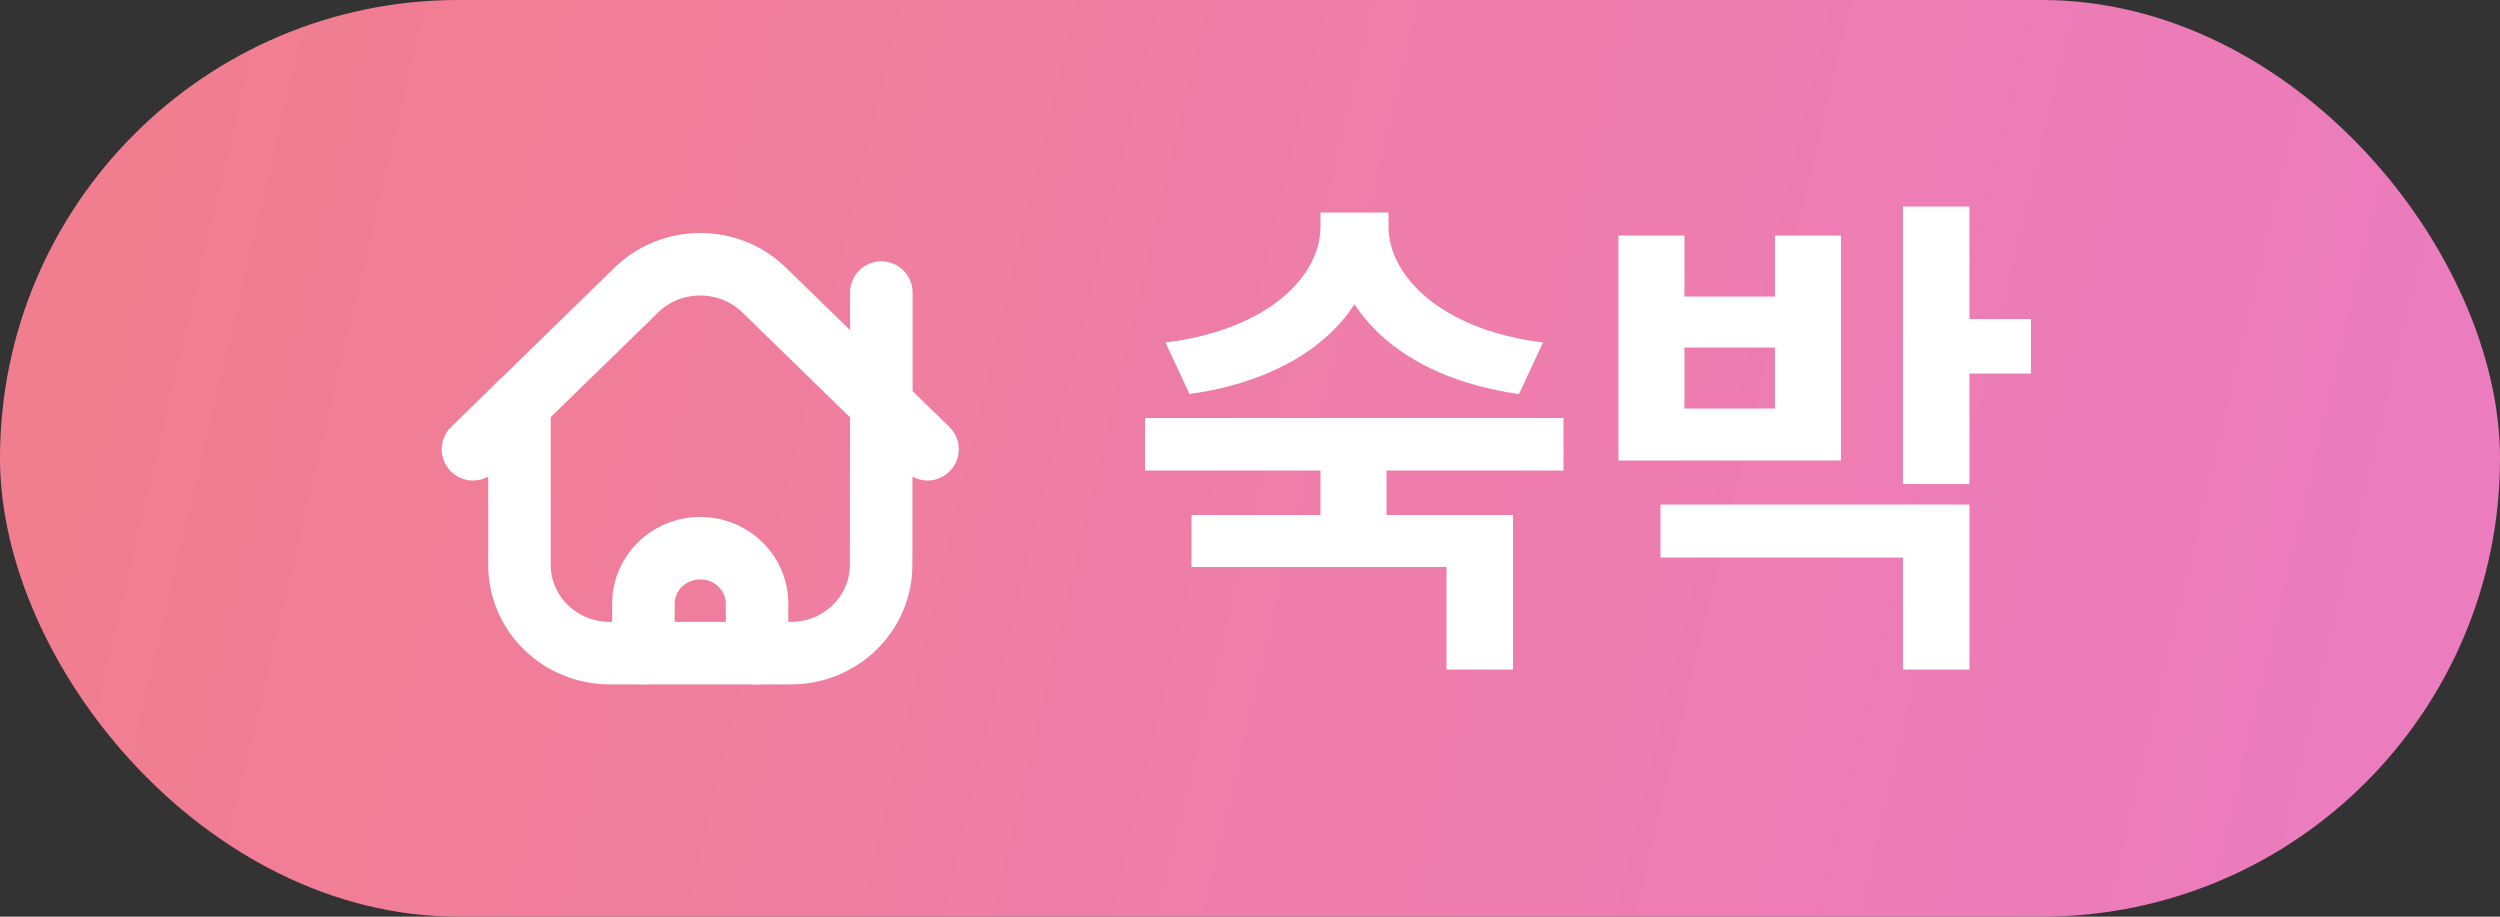 <svg width="60" height="22" viewBox="0 0 60 22" fill="none" xmlns="http://www.w3.org/2000/svg">
<rect x="0" y="0" width="60" height="22" fill="#333333" stroke="none"/>
<rect width="60" height="22" rx="11" fill="url(#paint0_linear_48_4285)"/>
<path d="M31.692 5.1H33.06V5.436C33.06 7.428 31.404 9.06 28.548 9.456L27.972 8.22C30.468 7.908 31.692 6.612 31.692 5.436V5.1ZM31.956 5.1H33.324V5.436C33.324 6.6 34.548 7.908 37.032 8.22L36.456 9.456C33.6 9.06 31.956 7.416 31.956 5.436V5.1ZM31.692 11.016H33.276V12.708H31.692V11.016ZM27.48 10.032H37.524V11.292H27.48V10.032ZM28.596 12.36H36.312V16.068H34.716V13.608H28.596V12.36ZM45.671 4.956H47.267V11.616H45.671V4.956ZM46.823 7.656H48.743V8.964H46.823V7.656ZM39.851 12.108H47.267V16.068H45.671V13.38H39.851V12.108ZM38.843 5.652H40.427V7.116H42.599V5.652H44.183V11.052H38.843V5.652ZM40.427 8.34V9.804H42.599V8.34H40.427Z" fill="white"/>
<path fill-rule="evenodd" clip-rule="evenodd" d="M21.147 13.563L21.151 9.701L18.34 6.961C17.492 6.135 16.12 6.135 15.272 6.961L12.467 9.695V13.561C12.469 14.731 13.44 15.677 14.636 15.675H18.977C20.173 15.677 21.144 14.732 21.147 13.563Z" stroke="white" stroke-width="1.5" stroke-linecap="round" stroke-linejoin="round"/>
<path d="M21.902 7.021C21.902 6.607 21.566 6.271 21.152 6.271C20.738 6.271 20.402 6.607 20.402 7.021H21.902ZM21.152 9.702H20.402C20.402 9.904 20.483 10.098 20.628 10.239L21.152 9.702ZM21.737 11.32C22.034 11.609 22.508 11.603 22.797 11.306C23.087 11.01 23.081 10.535 22.784 10.246L21.737 11.32ZM12.99 10.232C13.287 9.943 13.293 9.469 13.004 9.172C12.715 8.875 12.24 8.869 11.943 9.158L12.99 10.232ZM10.828 10.246C10.531 10.535 10.525 11.01 10.814 11.306C11.103 11.603 11.578 11.609 11.875 11.32L10.828 10.246ZM17.419 15.676C17.419 16.09 17.755 16.426 18.169 16.426C18.584 16.426 18.919 16.09 18.919 15.676H17.419ZM14.692 15.676C14.692 16.09 15.028 16.426 15.442 16.426C15.856 16.426 16.192 16.09 16.192 15.676H14.692ZM20.402 7.021V9.702H21.902V7.021H20.402ZM20.628 10.239L21.737 11.32L22.784 10.246L21.675 9.165L20.628 10.239ZM11.943 9.158L10.828 10.246L11.875 11.32L12.99 10.232L11.943 9.158ZM18.919 15.676V14.489H17.419V15.676H18.919ZM18.919 14.489C18.919 13.323 17.957 12.406 16.806 12.406V13.906C17.161 13.906 17.419 14.183 17.419 14.489H18.919ZM16.806 12.406C15.655 12.406 14.692 13.323 14.692 14.489H16.192C16.192 14.183 16.451 13.906 16.806 13.906V12.406ZM14.692 14.489V15.676H16.192V14.489H14.692Z" fill="white"/>
<defs>
<linearGradient id="paint0_linear_48_4285" x1="3.5" y1="4.5" x2="58.5" y2="17.5" gradientUnits="userSpaceOnUse">
<stop stop-color="#F17E8F"/>
<stop offset="1" stop-color="#FF84CE" stop-opacity="0.9"/>
</linearGradient>
</defs>
</svg>
